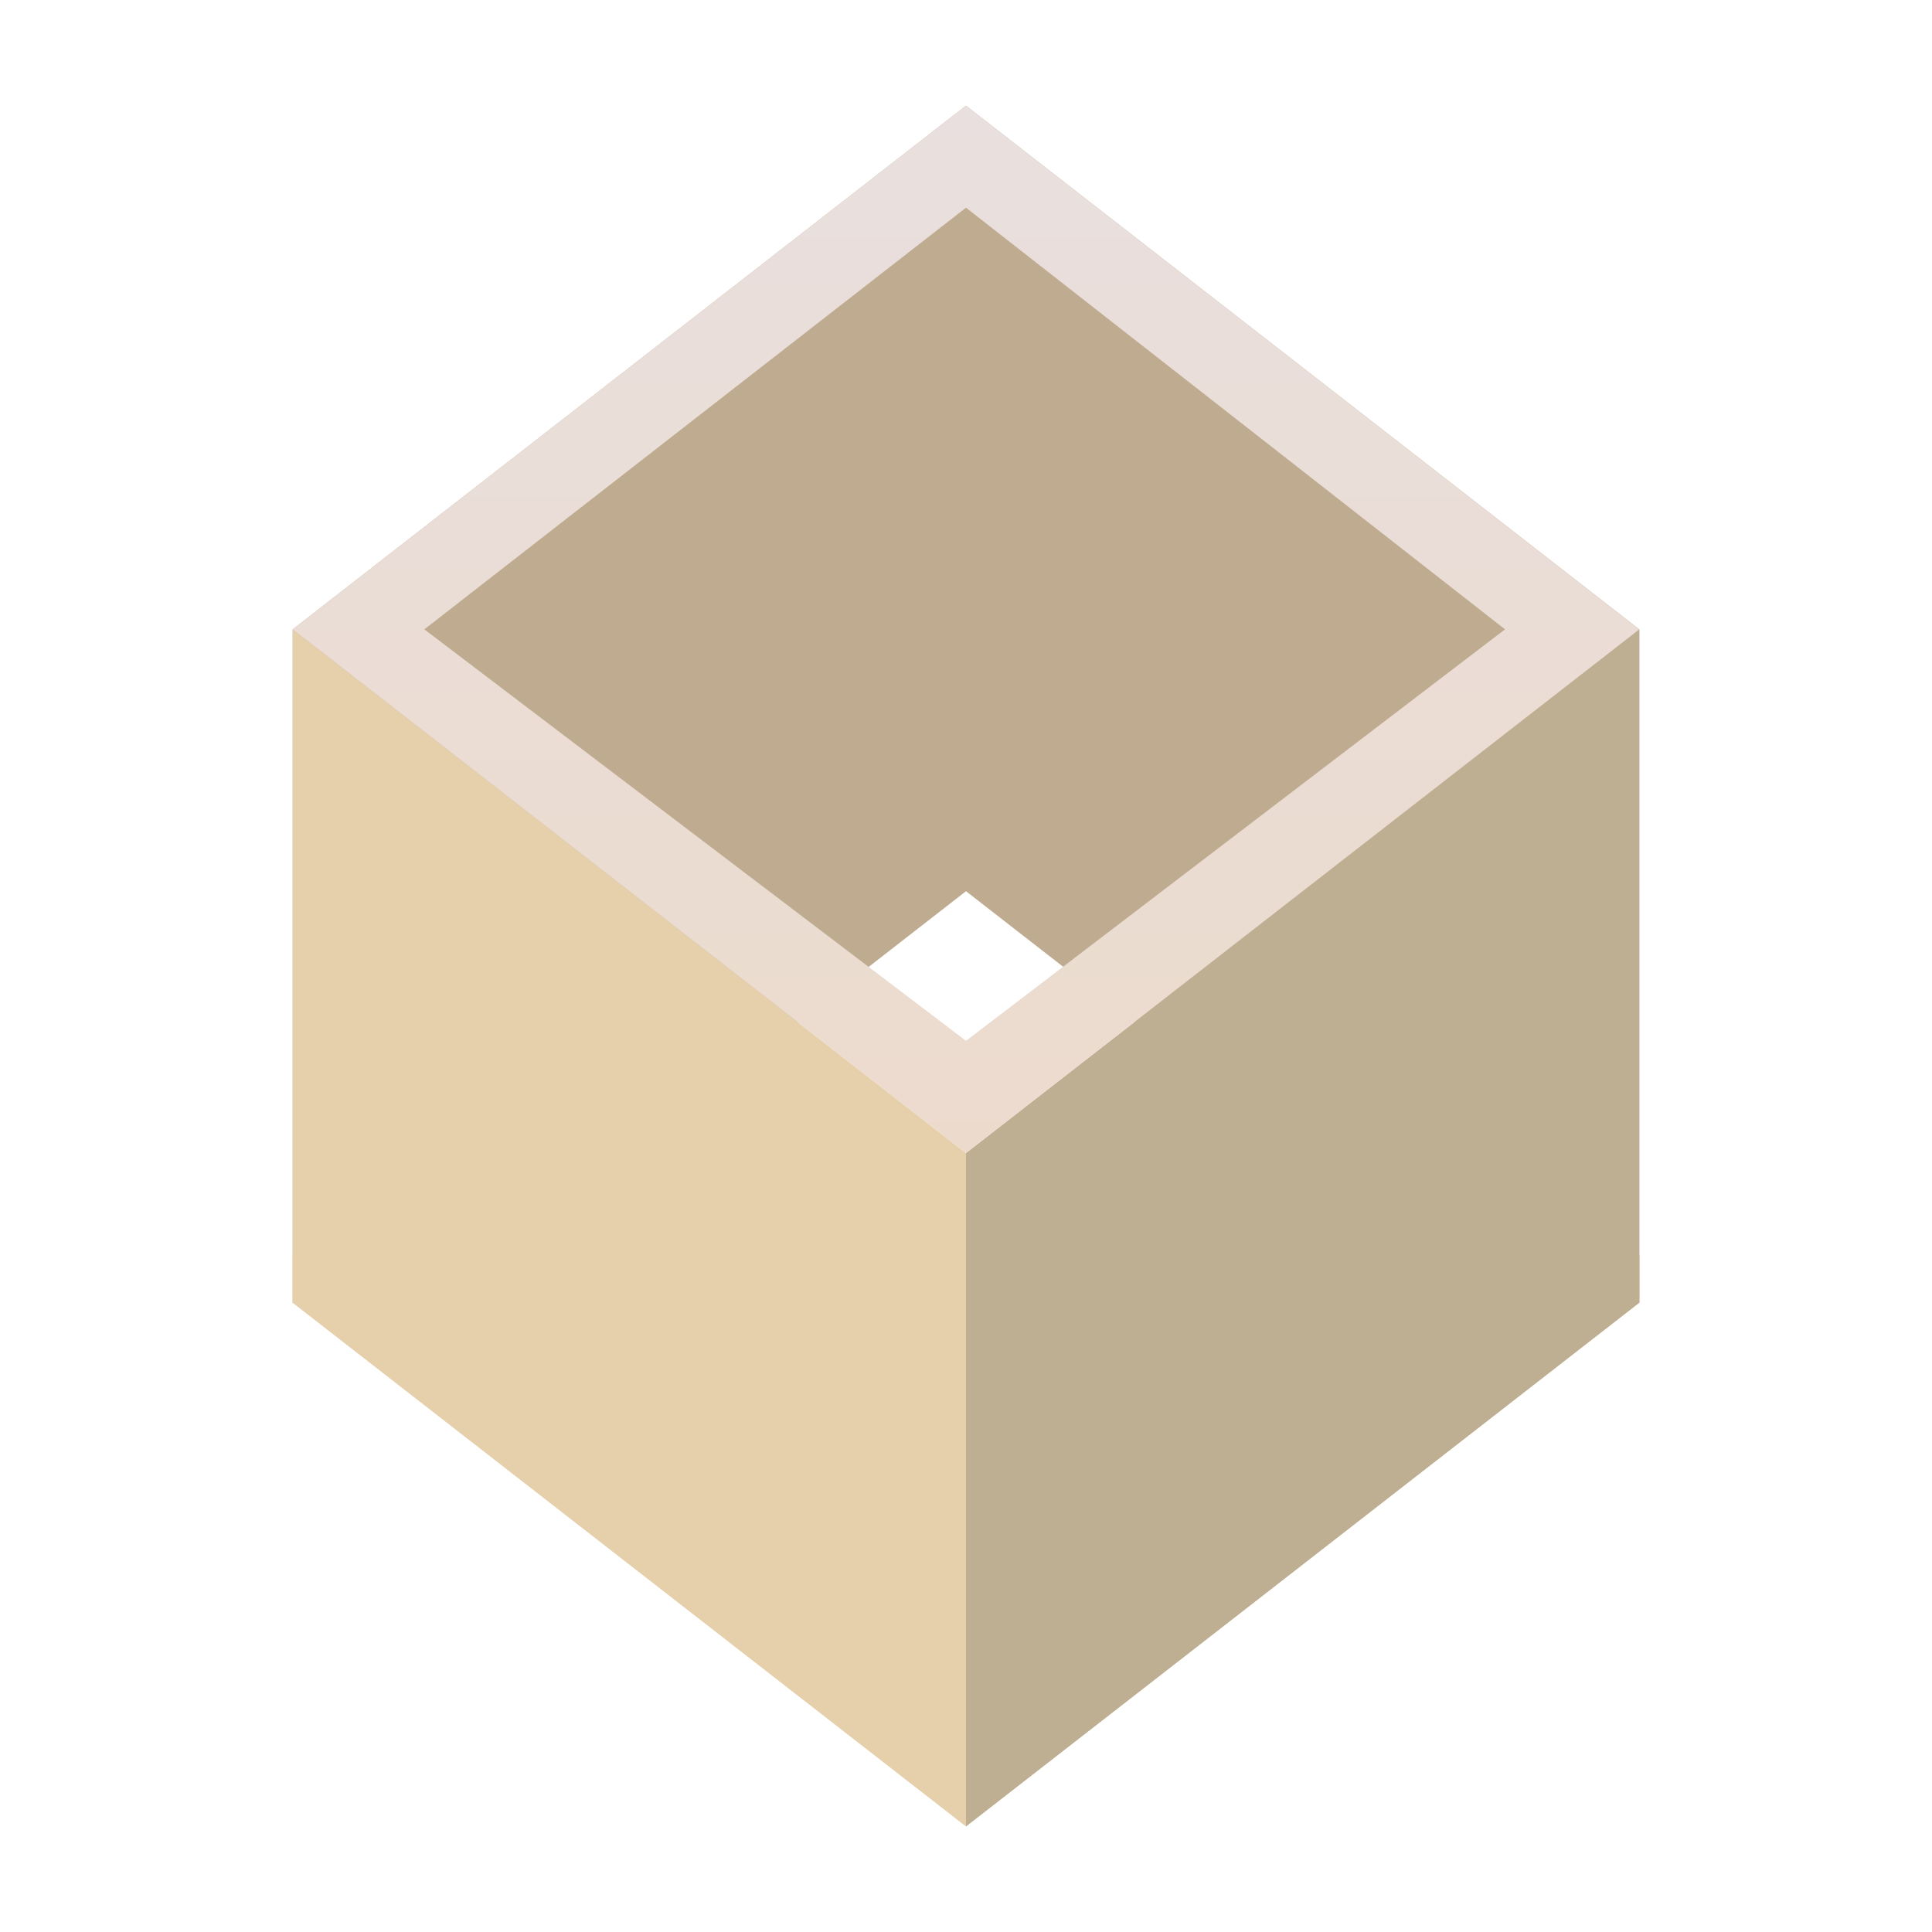 <?xml version="1.0" encoding="UTF-8" standalone="no"?>
<svg
   width="64"
   height="64"
   version="1.1"
   viewBox="0 0 64 64"
   id="svg108"
   sodipodi:docname="flatpak.svg"
   xml:space="preserve"
   inkscape:version="1.2.2 (b0a8486541, 2022-12-01)"
   xmlns:inkscape="http://www.inkscape.org/namespaces/inkscape"
   xmlns:sodipodi="http://sodipodi.sourceforge.net/DTD/sodipodi-0.dtd"
   xmlns:xlink="http://www.w3.org/1999/xlink"
   xmlns="http://www.w3.org/2000/svg"
   xmlns:svg="http://www.w3.org/2000/svg"
   xmlns:rdf="http://www.w3.org/1999/02/22-rdf-syntax-ns#"
   xmlns:cc="http://creativecommons.org/ns#"
   xmlns:dc="http://purl.org/dc/elements/1.1/"><sodipodi:namedview
     id="namedview110"
     pagecolor="#ffffff"
     bordercolor="#999999"
     borderopacity="1"
     inkscape:showpageshadow="0"
     inkscape:pageopacity="0"
     inkscape:pagecheckerboard="0"
     inkscape:deskcolor="#d1d1d1"
     showgrid="false"
     inkscape:zoom="2.2373301"
     inkscape:cx="-48.718784"
     inkscape:cy="-72.631215"
     inkscape:window-width="1920"
     inkscape:window-height="989"
     inkscape:window-x="0"
     inkscape:window-y="0"
     inkscape:window-maximized="1"
     inkscape:current-layer="svg108" /><defs
     id="defs46"><linearGradient
       inkscape:collect="always"
       id="linearGradient1062"><stop
         style="stop-color:#e9dfde;stop-opacity:1"
         offset="0"
         id="stop1058" /><stop
         style="stop-color:#ecdbcd;stop-opacity:1"
         offset="1"
         id="stop1060" /></linearGradient><style
       type="text/css"
       id="style4" /><style
       type="text/css"
       id="style6" /><filter
       id="filter1057"
       x="-0.027"
       y="-0.027"
       width="1.054"
       height="1.054"
       color-interpolation-filters="sRGB"><feGaussianBlur
         stdDeviation="0.619"
         id="feGaussianBlur8" /></filter><linearGradient
       id="linearGradient1053"
       x1="-127"
       x2="-72"
       y1="60"
       y2="5"
       gradientTransform="translate(136,-42.524)"
       gradientUnits="userSpaceOnUse"><stop
         stop-color="#32d7ff"
         offset="0"
         id="stop11" /><stop
         stop-color="#329bff"
         offset="1"
         id="stop13" /></linearGradient><style
       type="text/css"
       id="style16" /><style
       type="text/css"
       id="style18" /><style
       type="text/css"
       id="style20" /><style
       type="text/css"
       id="style22" /><style
       type="text/css"
       id="style24" /><style
       type="text/css"
       id="style26" /><style
       type="text/css"
       id="style28" /><style
       type="text/css"
       id="style30" /><style
       type="text/css"
       id="style32" /><style
       type="text/css"
       id="style34" /><style
       type="text/css"
       id="style36" /><style
       type="text/css"
       id="style38" /><style
       type="text/css"
       id="style40" /><style
       type="text/css"
       id="style42" /><style
       type="text/css"
       id="style44" /><linearGradient
       inkscape:collect="always"
       xlink:href="#linearGradient1062"
       id="linearGradient1064"
       x1="32"
       y1="3.5"
       x2="32"
       y2="38.196"
       gradientUnits="userSpaceOnUse" /></defs><path
     d="M 9.696,43.152 20.848,38.196 32,29.522 V 3.5 L 9.696,20.848 Z"
     id="path52"
     style="fill:#bfab90;fill-opacity:1" /><path
     d="M 9.696,20.848 32,38.196 V 60.5 L 9.696,43.152 Z"
     id="path54"
     style="fill:#e6d0ab;fill-opacity:1" /><path
     d="M 54.304,43.152 43.152,38.196 32,29.522 V 3.5 L 54.304,20.848 Z"
     id="path56"
     style="fill:#bfab90;fill-opacity:1" /><path
     d="M 54.304,20.848 32,38.196 V 60.5 L 54.304,43.152 Z"
     id="path58"
     style="fill:#bfaf92;fill-opacity:1" /><path
     d="M 32,3.5 9.696,20.848 32,38.196 54.304,20.848 Z M 32,6.88 49.856,20.848 32,34.479 14.057,20.848 Z"
     stroke-width="2.14"
     id="path62"
     style="fill:url(#linearGradient1064);stroke-linecap:round;stroke-linejoin:round;fill-opacity:1" /><path
     d="m 9.696,41.557 v 1.595 L 32,60.5 v -1.595 z"
     stroke-width="2.166"
     id="path64"
     style="fill:#e6d0ab;stroke-linecap:round;stroke-linejoin:round;fill-opacity:1" /><path
     d="M 54.304,41.557 32,58.905 v 1.595 L 54.304,43.152 Z"
     stroke-width="2.166"
     id="path66"
     style="fill:#bfaf92;stroke-linecap:round;stroke-linejoin:round;fill-opacity:1" /><g
     fill="#5e4aa6"
     id="g106"><g
       transform="translate(86.147)"
       id="g92"><circle
         cx="-1248.7"
         cy="-1241.6"
         r="0"
         id="circle72" /><circle
         cx="-149.15"
         cy="23.855"
         r="0"
         fill-rule="evenodd"
         id="circle74" /><circle
         cx="-1248.7"
         cy="-1241.6"
         r="0"
         id="circle76" /><circle
         cx="-149.15"
         cy="23.855"
         r="0"
         fill-rule="evenodd"
         id="circle78" /><circle
         cx="-1124.8"
         cy="-1279.3"
         r="0"
         id="circle80" /><g
         transform="matrix(3.78,0,0,3.78,123.83,-38.184)"
         stroke-width=".265"
         id="g90"><circle
           cx="-299.02"
           cy="-338.77"
           r="0"
           id="circle82" /><circle
           cx="-8.106"
           cy="-3.949"
           r="0"
           fill-rule="evenodd"
           id="circle84" /><circle
           cx="-278.25"
           cy="-357.69"
           r="0"
           id="circle86" /><circle
           cx="12.663"
           cy="-22.859"
           r="0"
           fill-rule="evenodd"
           id="circle88" /></g></g><circle
       cx="-948.95"
       cy="-1279.3"
       r="0"
       id="circle94" /><g
       transform="matrix(3.78 0 0 3.78 299.68 -38.184)"
       stroke-width=".265"
       id="g104"><circle
         cx="-299.02"
         cy="-338.77"
         r="0"
         id="circle96" /><circle
         cx="-8.106"
         cy="-3.949"
         r="0"
         fill-rule="evenodd"
         id="circle98" /><circle
         cx="-278.25"
         cy="-357.69"
         r="0"
         id="circle100" /><circle
         cx="12.663"
         cy="-22.859"
         r="0"
         fill-rule="evenodd"
         id="circle102" /></g></g></svg>
